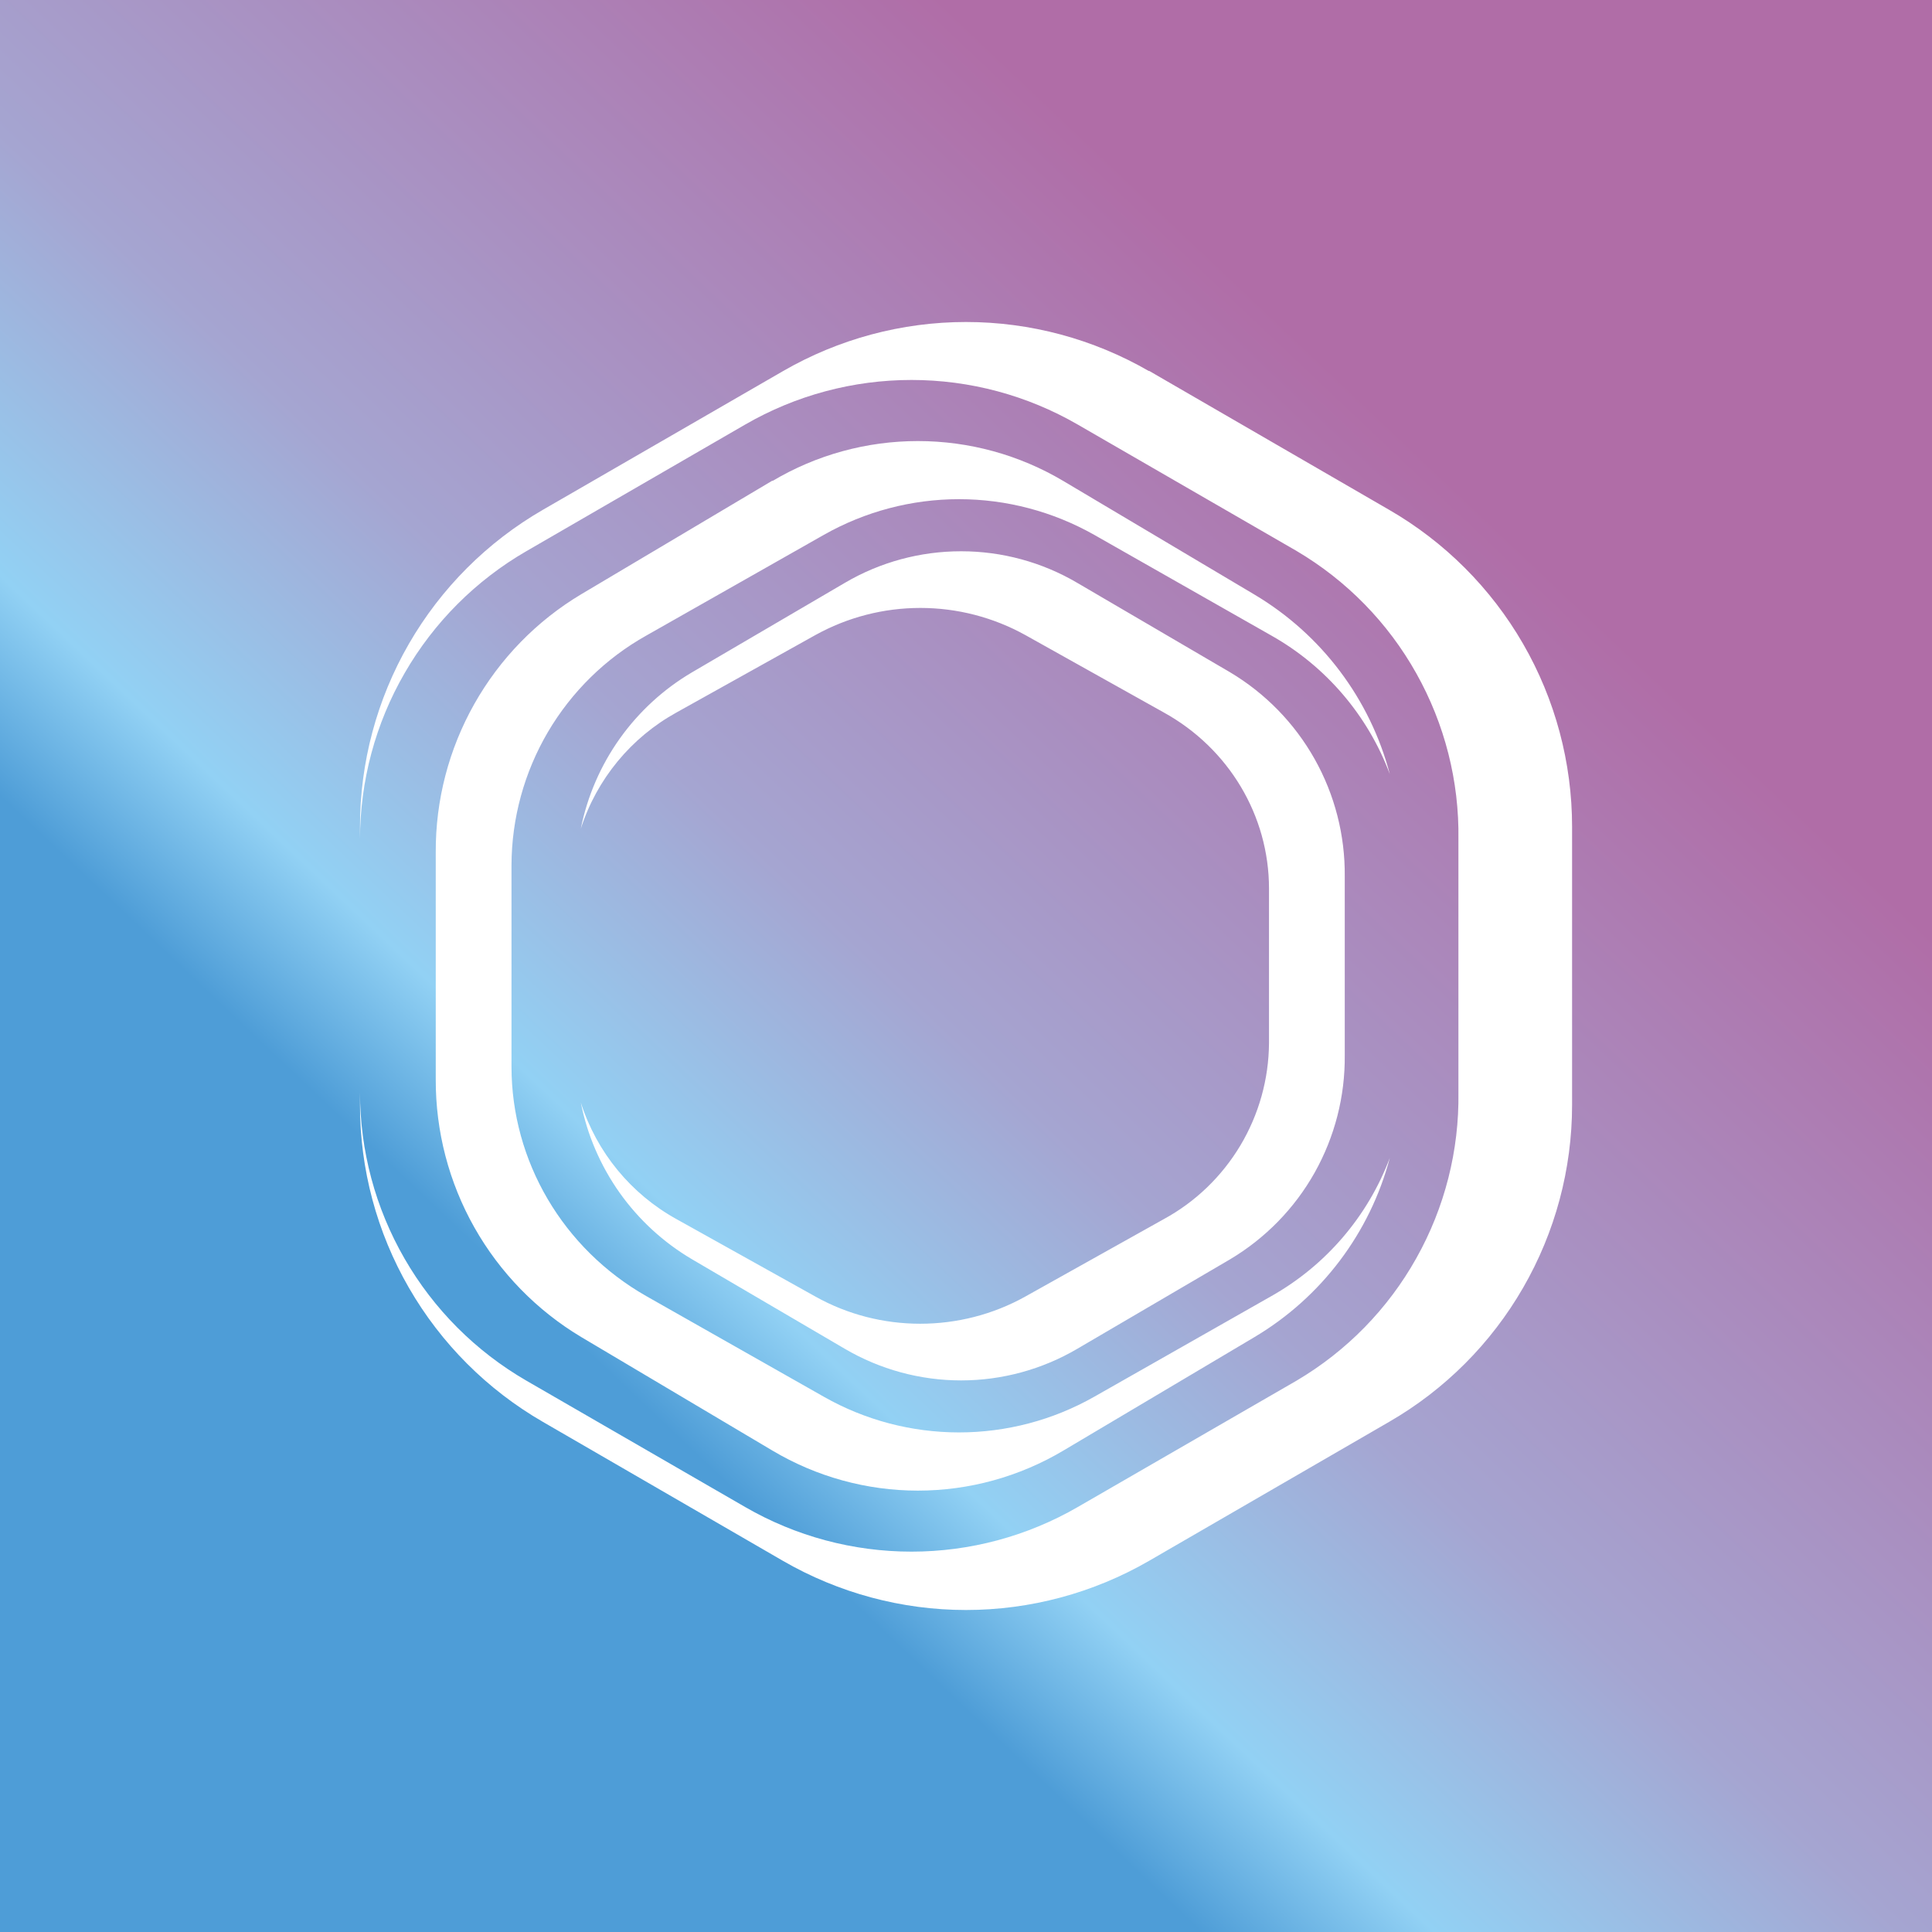 <svg width="24" height="24" viewBox="0 0 24 24" fill="none" xmlns="http://www.w3.org/2000/svg">
<rect x="0" y="0" width="24" height="24" fill="#333333" stroke="none"/>
<g clip-path="url(#clip0_328_29986)">
<path d="M24 0H0V24H24V0Z" fill="url(#paint0_linear_328_29986)"/>
<path d="M14.273 4.61C13.582 4.211 12.798 4 12 4C11.202 4 10.418 4.211 9.727 4.61L6.744 6.333C6.053 6.732 5.479 7.306 5.08 7.997C4.681 8.688 4.471 9.473 4.472 10.271V10.426C4.473 9.7 4.664 8.987 5.028 8.359C5.391 7.73 5.913 7.208 6.542 6.845L9.257 5.274C9.885 4.911 10.597 4.72 11.323 4.72C12.048 4.72 12.76 4.911 13.388 5.274L16.108 6.845C16.729 7.212 17.242 7.736 17.594 8.365C17.947 8.994 18.128 9.705 18.117 10.426V13.569C18.128 14.29 17.947 15.001 17.594 15.63C17.242 16.259 16.729 16.783 16.108 17.15L13.388 18.721C12.76 19.084 12.048 19.275 11.323 19.275C10.597 19.275 9.885 19.084 9.257 18.721L6.537 17.15C5.909 16.786 5.388 16.264 5.026 15.636C4.663 15.007 4.472 14.295 4.472 13.569V13.725C4.471 14.523 4.681 15.307 5.08 15.998C5.479 16.69 6.053 17.264 6.744 17.663L9.727 19.39C10.418 19.789 11.202 20 12 20C12.798 20 13.582 19.789 14.273 19.39L17.256 17.663C17.947 17.264 18.521 16.69 18.92 15.998C19.319 15.307 19.529 14.523 19.529 13.725V10.271C19.529 9.473 19.319 8.688 18.92 7.997C18.521 7.306 17.947 6.732 17.256 6.333L14.273 4.606V4.61ZM9.596 5.975C10.142 5.65 10.767 5.479 11.402 5.479C12.038 5.479 12.662 5.65 13.209 5.975L15.585 7.387C16.416 7.882 17.019 8.682 17.265 9.617C16.992 8.887 16.471 8.277 15.793 7.895L13.591 6.643C13.079 6.354 12.501 6.201 11.913 6.201C11.325 6.201 10.747 6.354 10.236 6.643L8.029 7.895C7.522 8.179 7.101 8.593 6.806 9.094C6.512 9.595 6.356 10.165 6.354 10.746V13.249C6.354 14.425 6.994 15.512 8.029 16.101L10.236 17.352C10.747 17.642 11.325 17.794 11.913 17.794C12.501 17.794 13.079 17.642 13.591 17.352L15.793 16.101C16.47 15.719 16.991 15.111 17.265 14.383C17.018 15.316 16.415 16.115 15.585 16.609L13.209 18.02C12.662 18.345 12.038 18.517 11.402 18.517C10.767 18.517 10.142 18.345 9.596 18.02L7.22 16.609C6.667 16.278 6.21 15.809 5.893 15.248C5.576 14.687 5.411 14.053 5.413 13.409V10.586C5.41 9.941 5.575 9.307 5.892 8.745C6.209 8.183 6.666 7.713 7.22 7.382L9.596 5.97V5.975ZM12.739 7.89C12.339 7.668 11.89 7.552 11.433 7.552C10.976 7.552 10.527 7.668 10.127 7.89L8.405 8.85C7.839 9.162 7.413 9.679 7.215 10.294C7.296 9.891 7.461 9.51 7.699 9.175C7.938 8.84 8.244 8.559 8.598 8.351L10.494 7.241C10.932 6.983 11.431 6.848 11.939 6.848C12.447 6.848 12.945 6.983 13.383 7.241L15.28 8.351C15.718 8.612 16.081 8.984 16.331 9.429C16.581 9.874 16.71 10.377 16.705 10.887V13.108C16.71 13.619 16.581 14.121 16.331 14.567C16.081 15.012 15.718 15.383 15.28 15.644L13.383 16.755C12.945 17.012 12.447 17.148 11.939 17.148C11.431 17.148 10.932 17.012 10.494 16.755L8.598 15.644C8.243 15.435 7.937 15.154 7.698 14.818C7.46 14.482 7.295 14.1 7.215 13.696C7.412 14.313 7.838 14.832 8.405 15.145L10.127 16.105C10.932 16.557 11.93 16.557 12.739 16.105L14.456 15.145C14.85 14.931 15.178 14.614 15.408 14.23C15.638 13.845 15.761 13.406 15.764 12.958V11.038C15.764 10.134 15.266 9.297 14.456 8.85L12.739 7.89Z" fill="white"/>
</g>
<defs>
<linearGradient id="paint0_linear_328_29986" x1="18.517" y1="6.422" x2="6.048" y2="19.606" gradientUnits="userSpaceOnUse">
<stop stop-color="#B06DA7"/>
<stop offset="0.51" stop-color="#A5A5D1"/>
<stop offset="0.73" stop-color="#92D1F4"/>
<stop offset="0.84" stop-color="#4E9DD7"/>
</linearGradient>
<clipPath id="clip0_328_29986">
<rect width="24" height="24" fill="white"/>
</clipPath>
</defs>
</svg>
